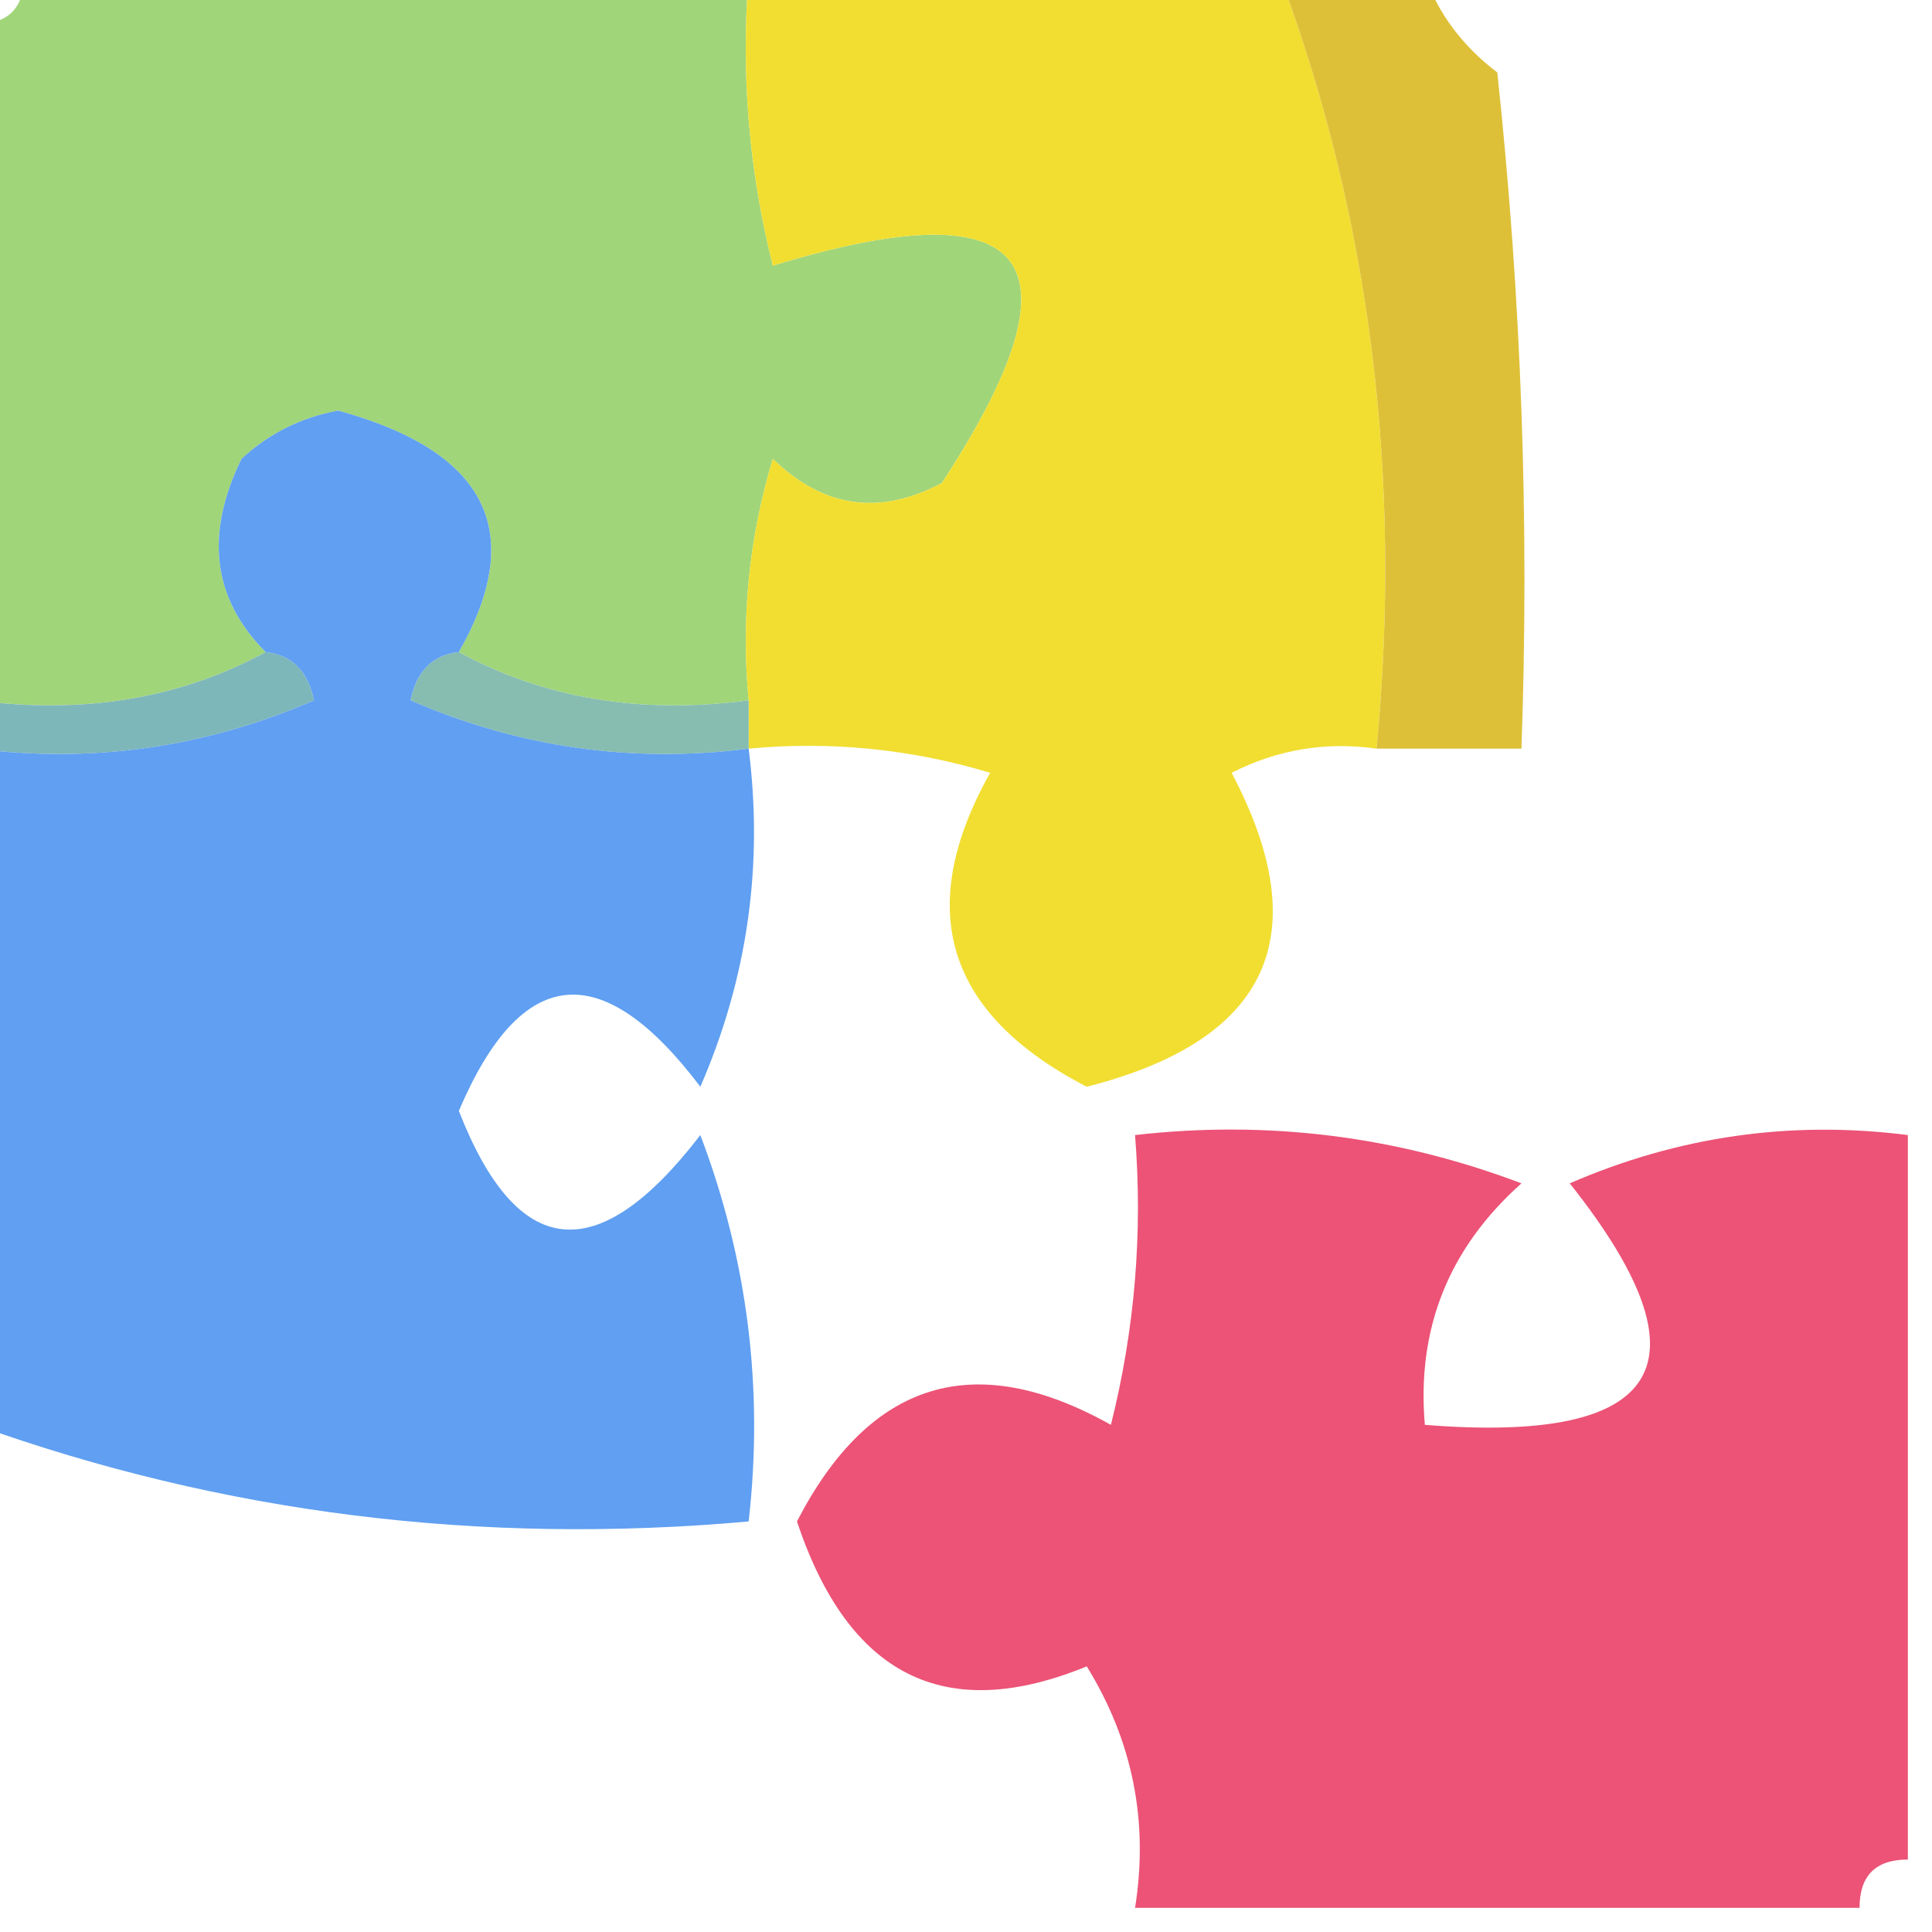 <?xml version="1.0" encoding="UTF-8"?>
<!DOCTYPE svg PUBLIC "-//W3C//DTD SVG 1.1//EN" "http://www.w3.org/Graphics/SVG/1.1/DTD/svg11.dtd">
<svg xmlns="http://www.w3.org/2000/svg" version="1.1" width="40px" height="40px" style="shape-rendering:geometricPrecision; text-rendering:geometricPrecision; image-rendering:optimizeQuality; fill-rule:evenodd; clip-rule:evenodd" xmlns:xlink="http://www.w3.org/1999/xlink">
<g><path style="opacity:1" fill="#a1d579" d="M 0.5,-0.5 C 5.5,-0.5 10.5,-0.5 15.5,-0.5C 15.338,1.527 15.505,3.527 16,5.5C 21.367,3.863 22.534,5.363 19.5,10C 18.216,10.684 17.049,10.517 16,9.5C 15.507,11.134 15.34,12.801 15.5,14.5C 13.265,14.795 11.265,14.461 9.5,13.5C 10.918,11.012 10.084,9.346 7,8.5C 6.228,8.645 5.561,8.978 5,9.5C 4.235,11.066 4.402,12.399 5.5,13.5C 3.735,14.461 1.735,14.795 -0.5,14.5C -0.5,9.833 -0.5,5.167 -0.5,0.5C 0.167,0.5 0.5,0.167 0.5,-0.5 Z"/></g>
<g><path style="opacity:1" fill="#f1de31" d="M 15.5,-0.5 C 19.167,-0.5 22.833,-0.5 26.5,-0.5C 28.37,4.532 29.037,9.865 28.5,15.5C 27.448,15.351 26.448,15.517 25.5,16C 27.275,19.371 26.275,21.538 22.5,22.5C 19.582,20.992 18.916,18.825 20.5,16C 18.866,15.507 17.199,15.34 15.5,15.5C 15.5,15.167 15.5,14.833 15.5,14.5C 15.34,12.801 15.507,11.134 16,9.5C 17.049,10.517 18.216,10.684 19.5,10C 22.534,5.363 21.367,3.863 16,5.5C 15.505,3.527 15.338,1.527 15.5,-0.5 Z"/></g>
<g><path style="opacity:1" fill="#dec038" d="M 26.5,-0.5 C 27.5,-0.5 28.5,-0.5 29.5,-0.5C 29.783,0.289 30.283,0.956 31,1.5C 31.499,6.155 31.666,10.822 31.5,15.5C 30.5,15.5 29.5,15.5 28.5,15.5C 29.037,9.865 28.37,4.532 26.5,-0.5 Z"/></g>
<g><path style="opacity:1" fill="#7eb7b9" d="M 5.5,13.5 C 6.043,13.56 6.376,13.893 6.5,14.5C 4.257,15.474 1.924,15.808 -0.5,15.5C -0.5,15.167 -0.5,14.833 -0.5,14.5C 1.735,14.795 3.735,14.461 5.5,13.5 Z"/></g>
<g><path style="opacity:1" fill="#86bdb0" d="M 9.5,13.5 C 11.265,14.461 13.265,14.795 15.5,14.5C 15.5,14.833 15.5,15.167 15.5,15.5C 13.076,15.808 10.743,15.474 8.5,14.5C 8.624,13.893 8.957,13.56 9.5,13.5 Z"/></g>
<g><path style="opacity:1" fill="#609ff1" d="M 9.5,13.5 C 8.957,13.56 8.624,13.893 8.5,14.5C 10.743,15.474 13.076,15.808 15.5,15.5C 15.808,17.924 15.474,20.257 14.5,22.5C 12.457,19.8 10.79,19.967 9.5,23C 10.709,26.101 12.375,26.268 14.5,23.5C 15.48,26.087 15.813,28.753 15.5,31.5C 9.942,31.999 4.608,31.333 -0.5,29.5C -0.5,24.833 -0.5,20.167 -0.5,15.5C 1.924,15.808 4.257,15.474 6.5,14.5C 6.376,13.893 6.043,13.56 5.5,13.5C 4.402,12.399 4.235,11.066 5,9.5C 5.561,8.978 6.228,8.645 7,8.5C 10.084,9.346 10.918,11.012 9.5,13.5 Z"/></g>
<g><path style="opacity:1" fill="#ec5376" d="M 39.5,23.5 C 39.5,28.5 39.5,33.5 39.5,38.5C 38.833,38.5 38.5,38.833 38.5,39.5C 33.5,39.5 28.5,39.5 23.5,39.5C 23.785,37.712 23.452,36.045 22.5,34.5C 19.569,35.703 17.569,34.703 16.5,31.5C 18.008,28.582 20.175,27.916 23,29.5C 23.495,27.527 23.662,25.527 23.5,23.5C 26.247,23.187 28.913,23.52 31.5,24.5C 29.995,25.841 29.328,27.508 29.5,29.5C 34.463,29.898 35.463,28.231 32.5,24.5C 34.743,23.526 37.076,23.192 39.5,23.5 Z"/></g>
</svg>
